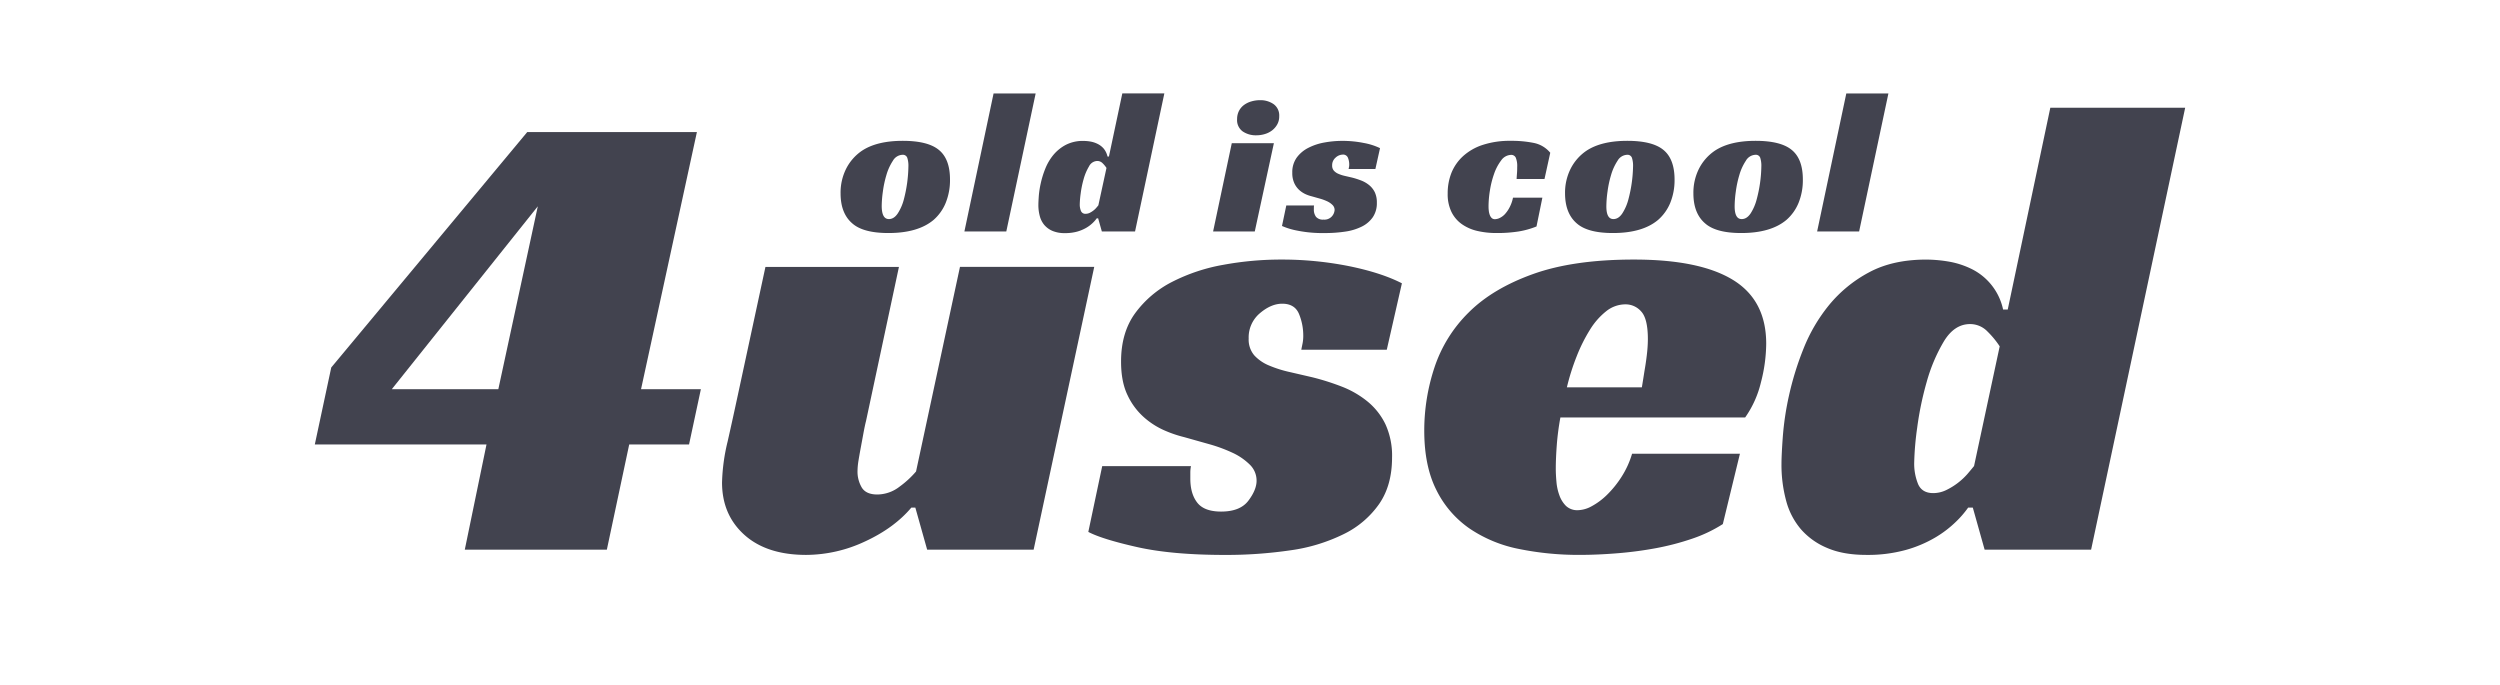 <svg id="Camada_1" data-name="Camada 1" xmlns="http://www.w3.org/2000/svg" viewBox="0 0 1080 295.92"><defs><style>.cls-1{fill:#42434f;}</style></defs><path class="cls-1" d="M262.16,237.45H200.79L210.17,192H136l7.1-33.24,84.66-101.7h73.3L276.93,168.13h25.85L297.67,192H271.82Zm-46.88-69.32,17.05-79-63.07,79Z"/><path class="cls-1" d="M414.71,115.29h58L446.53,237.45h-46l-5.11-18.18h-1.71q-7.4,8.8-20,14.63a60.3,60.3,0,0,1-25.42,5.82q-17.06,0-26.71-8.66t-9.66-22.59a82.69,82.69,0,0,1,2.42-17.76q2.4-10.65,4.4-20l11.93-55.4h57.67l-14.2,66.48q-.57,2.26-1.14,5.39c-.38,2.09-.76,4.12-1.13,6.11s-.71,3.89-1,5.68a30,30,0,0,0-.42,4.41,13.5,13.5,0,0,0,1.84,7.24q1.85,3,6.68,3a15.83,15.83,0,0,0,9.66-3.4,41,41,0,0,0,7.1-6.54Z"/><path class="cls-1" d="M562.16,151.08c.18-.94.38-1.89.57-2.84a16.67,16.67,0,0,0,.28-3.12,24.41,24.41,0,0,0-1.85-9.52c-1.23-2.93-3.65-4.4-7.24-4.4q-4.83,0-9.66,4.12a13.64,13.64,0,0,0-4.83,10.93,10.46,10.46,0,0,0,2.41,7.25,17.83,17.83,0,0,0,6.4,4.4,51.19,51.19,0,0,0,9,2.84L567,163a105.58,105.58,0,0,1,12.92,4.12,40.86,40.86,0,0,1,10.94,6.4,28.93,28.93,0,0,1,7.67,9.8,32.58,32.58,0,0,1,2.84,14.34q0,11.94-5.54,20a40,40,0,0,1-15.34,13.07,75.12,75.12,0,0,1-23,7,190.89,190.89,0,0,1-28.27,2q-23,0-38.07-3.41t-21-6.53l6-28.41h38.35a13.69,13.69,0,0,0-.28,2.7v2.7q0,6.53,3,10.37T527.5,221q8.24,0,11.79-4.69t3.55-8.66a9.57,9.57,0,0,0-3-7,26.32,26.32,0,0,0-7.53-5.12,65.58,65.58,0,0,0-10.09-3.69l-10.65-3a51.84,51.84,0,0,1-8.38-2.84,33.73,33.73,0,0,1-8.95-5.69,29.31,29.31,0,0,1-7.1-9.51q-2.85-5.82-2.84-14.63,0-12.51,6.1-20.88a45.2,45.2,0,0,1,15.91-13.5,78.4,78.4,0,0,1,22.16-7.39,137.59,137.59,0,0,1,24.86-2.27A148,148,0,0,1,582.9,115q13.9,2.85,22.72,7.39l-6.53,28.69Z"/><path class="cls-1" d="M674.09,180.34a113.26,113.26,0,0,0-1.56,11.94c-.28,3.79-.43,7.2-.43,10.22,0,1.71.1,3.6.29,5.69a22.06,22.06,0,0,0,1.28,5.82,12.22,12.22,0,0,0,2.84,4.55,7.1,7.1,0,0,0,5.25,1.84,13,13,0,0,0,5.83-1.7,29.39,29.39,0,0,0,6.53-4.83,43.7,43.7,0,0,0,6.25-7.67A38.94,38.94,0,0,0,705.06,196h46.59l-7.39,30.4a60.16,60.16,0,0,1-13.06,6.25,111.63,111.63,0,0,1-15.63,4.12A161.62,161.62,0,0,1,698.81,239q-8.52.7-16.19.71a128.62,128.62,0,0,1-26.43-2.56,58.06,58.06,0,0,1-21.3-8.8,43.71,43.71,0,0,1-14.35-16.62q-5.26-10.37-5.26-25.71a86.51,86.51,0,0,1,4.41-27.28A59.64,59.64,0,0,1,634.46,135q10.37-10.36,27.84-16.62t43.61-6.25q28.41,0,42.76,8.81T763,148.53a67.6,67.6,0,0,1-2.27,16.62,44,44,0,0,1-6.82,15.19Zm37.79-33.8q0-8.81-2.84-11.93a8.9,8.9,0,0,0-6.82-3.13,13.33,13.33,0,0,0-8.38,3,30.46,30.46,0,0,0-7,8,69.53,69.53,0,0,0-5.68,11.36,97.21,97.21,0,0,0-4.27,13.5h32.39c.38-2.28.76-4.64,1.14-7.11.37-2.08.71-4.35,1-6.81A58.56,58.56,0,0,0,711.88,146.54Z"/><path class="cls-1" d="M885.74,46.54H944L903.36,237.45h-46l-5.11-18.18h-2a42.67,42.67,0,0,1-5.26,6.1,46.9,46.9,0,0,1-8.94,6.82,53,53,0,0,1-12.79,5.4,61.73,61.73,0,0,1-17,2.13q-10,0-16.91-3a30.57,30.57,0,0,1-11.36-8.1,31.23,31.23,0,0,1-6.39-12.36,59.19,59.19,0,0,1-2-15.76c0-2.46.18-6.4.57-11.79a125.29,125.29,0,0,1,2.69-17.9,129.22,129.22,0,0,1,6.25-20.17,71.61,71.61,0,0,1,11.08-18.9,57,57,0,0,1,17.19-14.06q10.23-5.53,24.72-5.54a59.79,59.79,0,0,1,9.66.85,36.16,36.16,0,0,1,9.8,3.13,25.42,25.42,0,0,1,13.78,17.61h2ZM851.08,140q-6.81,0-11.36,7.53A71.87,71.87,0,0,0,832.33,165a136.81,136.81,0,0,0-4.12,19.89,128.27,128.27,0,0,0-1.27,14.77,23.4,23.4,0,0,0,1.7,9.52c1.14,2.56,3.31,3.84,6.53,3.84a12.86,12.86,0,0,0,5.54-1.28,29.08,29.08,0,0,0,9.24-7c1.13-1.33,2.08-2.46,2.84-3.41l11.08-51.71a38.51,38.51,0,0,0-5.26-6.39A10.39,10.39,0,0,0,851.08,140Z"/><path class="cls-1" d="M390,60.84q10.55,0,15.34,3.73,5.07,3.9,5.06,13a26,26,0,0,1-1.86,10.07A19.6,19.6,0,0,1,403.31,95q-6.74,5.67-19.51,5.67-10.92,0-15.62-4.17-5.06-4.34-5.05-13A23,23,0,0,1,365.48,73a20.69,20.69,0,0,1,6.78-7.81Q378.74,60.84,390,60.84Zm-6,33.8q2.22,0,3.86-2.48a20.76,20.76,0,0,0,2.62-6.08,59.4,59.4,0,0,0,1.95-14.15,11.07,11.07,0,0,0-.49-3.77,2,2,0,0,0-2.08-1.29,5,5,0,0,0-4.13,2.58,22.45,22.45,0,0,0-2.79,6.12,45.39,45.39,0,0,0-1.55,7.27,47.9,47.9,0,0,0-.49,6Q380.87,94.65,384,94.64Z"/><path class="cls-1" d="M434.72,100h-18.1l12.6-59.61H447.4Z"/><path class="cls-1" d="M484.84,40.35H503L490.34,100H476l-1.6-5.67h-.62a13.12,13.12,0,0,1-1.64,1.9,14.76,14.76,0,0,1-2.79,2.13,17,17,0,0,1-4,1.69,19.35,19.35,0,0,1-5.32.66,13.41,13.41,0,0,1-5.28-.93,9.52,9.52,0,0,1-3.55-2.53,9.78,9.78,0,0,1-2-3.86,18.21,18.21,0,0,1-.62-4.92c0-.77.06-2,.17-3.68a38.89,38.89,0,0,1,.85-5.59,39.68,39.68,0,0,1,1.95-6.3A22.37,22.37,0,0,1,455,67a17.78,17.78,0,0,1,5.37-4.39,16,16,0,0,1,7.71-1.73,18.09,18.09,0,0,1,3,.27,11.37,11.37,0,0,1,3.06,1,8.35,8.35,0,0,1,2.62,2,8.18,8.18,0,0,1,1.68,3.46h.62ZM474,69.54a4.11,4.11,0,0,0-3.55,2.35,22.08,22.08,0,0,0-2.31,5.45,41.52,41.52,0,0,0-1.28,6.21,39.18,39.18,0,0,0-.4,4.62,7.24,7.24,0,0,0,.53,3,2,2,0,0,0,2,1.19,4.08,4.08,0,0,0,1.73-.39,9.16,9.16,0,0,0,1.6-1,7.8,7.8,0,0,0,1.28-1.2c.36-.41.65-.77.89-1.06L478,72.55a11.71,11.71,0,0,0-1.64-2A3.22,3.22,0,0,0,474,69.54Z"/><path class="cls-1" d="M542.06,100h-18l8.07-38.14h18.19ZM552.62,50.2a7,7,0,0,1-.85,3.54,8.43,8.43,0,0,1-2.21,2.58,9.54,9.54,0,0,1-3.15,1.59,12.49,12.49,0,0,1-3.64.54,10,10,0,0,1-5.94-1.69,6,6,0,0,1-2.4-5.32,7.62,7.62,0,0,1,.8-3.51,7.4,7.4,0,0,1,2.17-2.57,9.92,9.92,0,0,1,3.2-1.55,13.16,13.16,0,0,1,3.77-.53A9.92,9.92,0,0,1,550.22,45,6,6,0,0,1,552.62,50.2Z"/><path class="cls-1" d="M582.6,73l.18-.89a5,5,0,0,0,.09-1,7.71,7.71,0,0,0-.58-3A2.21,2.21,0,0,0,580,66.79a4.7,4.7,0,0,0-3,1.28,4.3,4.3,0,0,0-1.51,3.42,3.28,3.28,0,0,0,.76,2.26,5.55,5.55,0,0,0,2,1.37,15.35,15.35,0,0,0,2.8.89l3.06.71a34.1,34.1,0,0,1,4,1.29,12.67,12.67,0,0,1,3.41,2,9.15,9.15,0,0,1,2.4,3.06,10.22,10.22,0,0,1,.88,4.48,10.78,10.78,0,0,1-1.73,6.26,12.5,12.5,0,0,1-4.79,4.08,23.57,23.57,0,0,1-7.18,2.17,58.65,58.65,0,0,1-8.83.62,55.25,55.25,0,0,1-11.89-1.06,30.08,30.08,0,0,1-6.56-2l1.86-8.87h12a4.14,4.14,0,0,0-.09.84v.84a5.16,5.16,0,0,0,.93,3.24,3.87,3.87,0,0,0,3.24,1.2,4.32,4.32,0,0,0,3.68-1.47,4.57,4.57,0,0,0,1.11-2.7,3,3,0,0,0-.93-2.17,8,8,0,0,0-2.35-1.6,20.69,20.69,0,0,0-3.15-1.15l-3.33-.94a15.79,15.79,0,0,1-2.62-.88,10.85,10.85,0,0,1-2.79-1.78,9.18,9.18,0,0,1-2.22-3,10.39,10.39,0,0,1-.89-4.57,10.8,10.8,0,0,1,1.91-6.52,14.1,14.1,0,0,1,5-4.21,24.5,24.5,0,0,1,6.92-2.31,43.08,43.08,0,0,1,7.76-.71,46.25,46.25,0,0,1,9.23.89A27.41,27.41,0,0,1,596.17,64l-2,9Z"/><path class="cls-1" d="M663.77,97.83a36.27,36.27,0,0,1-7.85,2.18,59.68,59.68,0,0,1-9.36.66,36.15,36.15,0,0,1-8.47-.93,19,19,0,0,1-6.7-3A14,14,0,0,1,627,91.49a17.52,17.52,0,0,1-1.6-7.85A24,24,0,0,1,627,74.73a19.86,19.86,0,0,1,5-7.23,23.37,23.37,0,0,1,8.47-4.88,37.45,37.45,0,0,1,12.24-1.78,47.49,47.49,0,0,1,10,.93,12.34,12.34,0,0,1,7,4.22l-2.49,11.35H655.17c.06-1,.12-1.89.18-2.66s.08-1.63.08-2.57a9.38,9.38,0,0,0-.62-4,2.12,2.12,0,0,0-2-1.2,5.41,5.41,0,0,0-4.34,2.44,20.66,20.66,0,0,0-3.06,5.86,39.48,39.48,0,0,0-1.78,7.18,44.36,44.36,0,0,0-.58,6.44c0,.65,0,1.31.09,2a7.71,7.71,0,0,0,.4,1.91,3.73,3.73,0,0,0,.85,1.42,2,2,0,0,0,1.5.53,5.06,5.06,0,0,0,2-.53,7.49,7.49,0,0,0,2.22-1.64,13.51,13.51,0,0,0,2-2.89,15.44,15.44,0,0,0,1.51-4.25h12.69Z"/><path class="cls-1" d="M703,60.84q10.56,0,15.35,3.73,5.05,3.9,5.06,13a26,26,0,0,1-1.86,10.07A19.71,19.71,0,0,1,716.29,95q-6.74,5.67-19.52,5.67-10.9,0-15.61-4.17-5.05-4.34-5.06-13A23,23,0,0,1,678.46,73a20.6,20.6,0,0,1,6.78-7.81Q691.72,60.84,703,60.84Zm-6,33.8q2.22,0,3.86-2.48a21,21,0,0,0,2.62-6.08,59.4,59.4,0,0,0,2-14.15,11.07,11.07,0,0,0-.49-3.77,2,2,0,0,0-2.08-1.29,5,5,0,0,0-4.13,2.58,22.45,22.45,0,0,0-2.79,6.12,45.39,45.39,0,0,0-1.55,7.27,47.9,47.9,0,0,0-.49,6Q693.85,94.65,697,94.64Z"/><path class="cls-1" d="M758.43,60.84q10.56,0,15.35,3.73,5.06,3.9,5.05,13A26,26,0,0,1,777,87.59,19.69,19.69,0,0,1,771.74,95q-6.75,5.67-19.52,5.67-10.9,0-15.61-4.17-5.07-4.34-5.06-13A23,23,0,0,1,733.9,73a20.72,20.72,0,0,1,6.79-7.81Q747.16,60.84,758.43,60.84Zm-6,33.8c1.48,0,2.76-.83,3.86-2.48a21,21,0,0,0,2.61-6.08,58.07,58.07,0,0,0,2-14.15,11.37,11.37,0,0,0-.48-3.77,2,2,0,0,0-2.09-1.29,5,5,0,0,0-4.12,2.58,22.16,22.16,0,0,0-2.8,6.12,45.39,45.39,0,0,0-1.55,7.27,47.9,47.9,0,0,0-.49,6Q749.29,94.65,752.4,94.64Z"/><path class="cls-1" d="M803.14,100H785l12.6-59.61h18.19Z"/></svg>